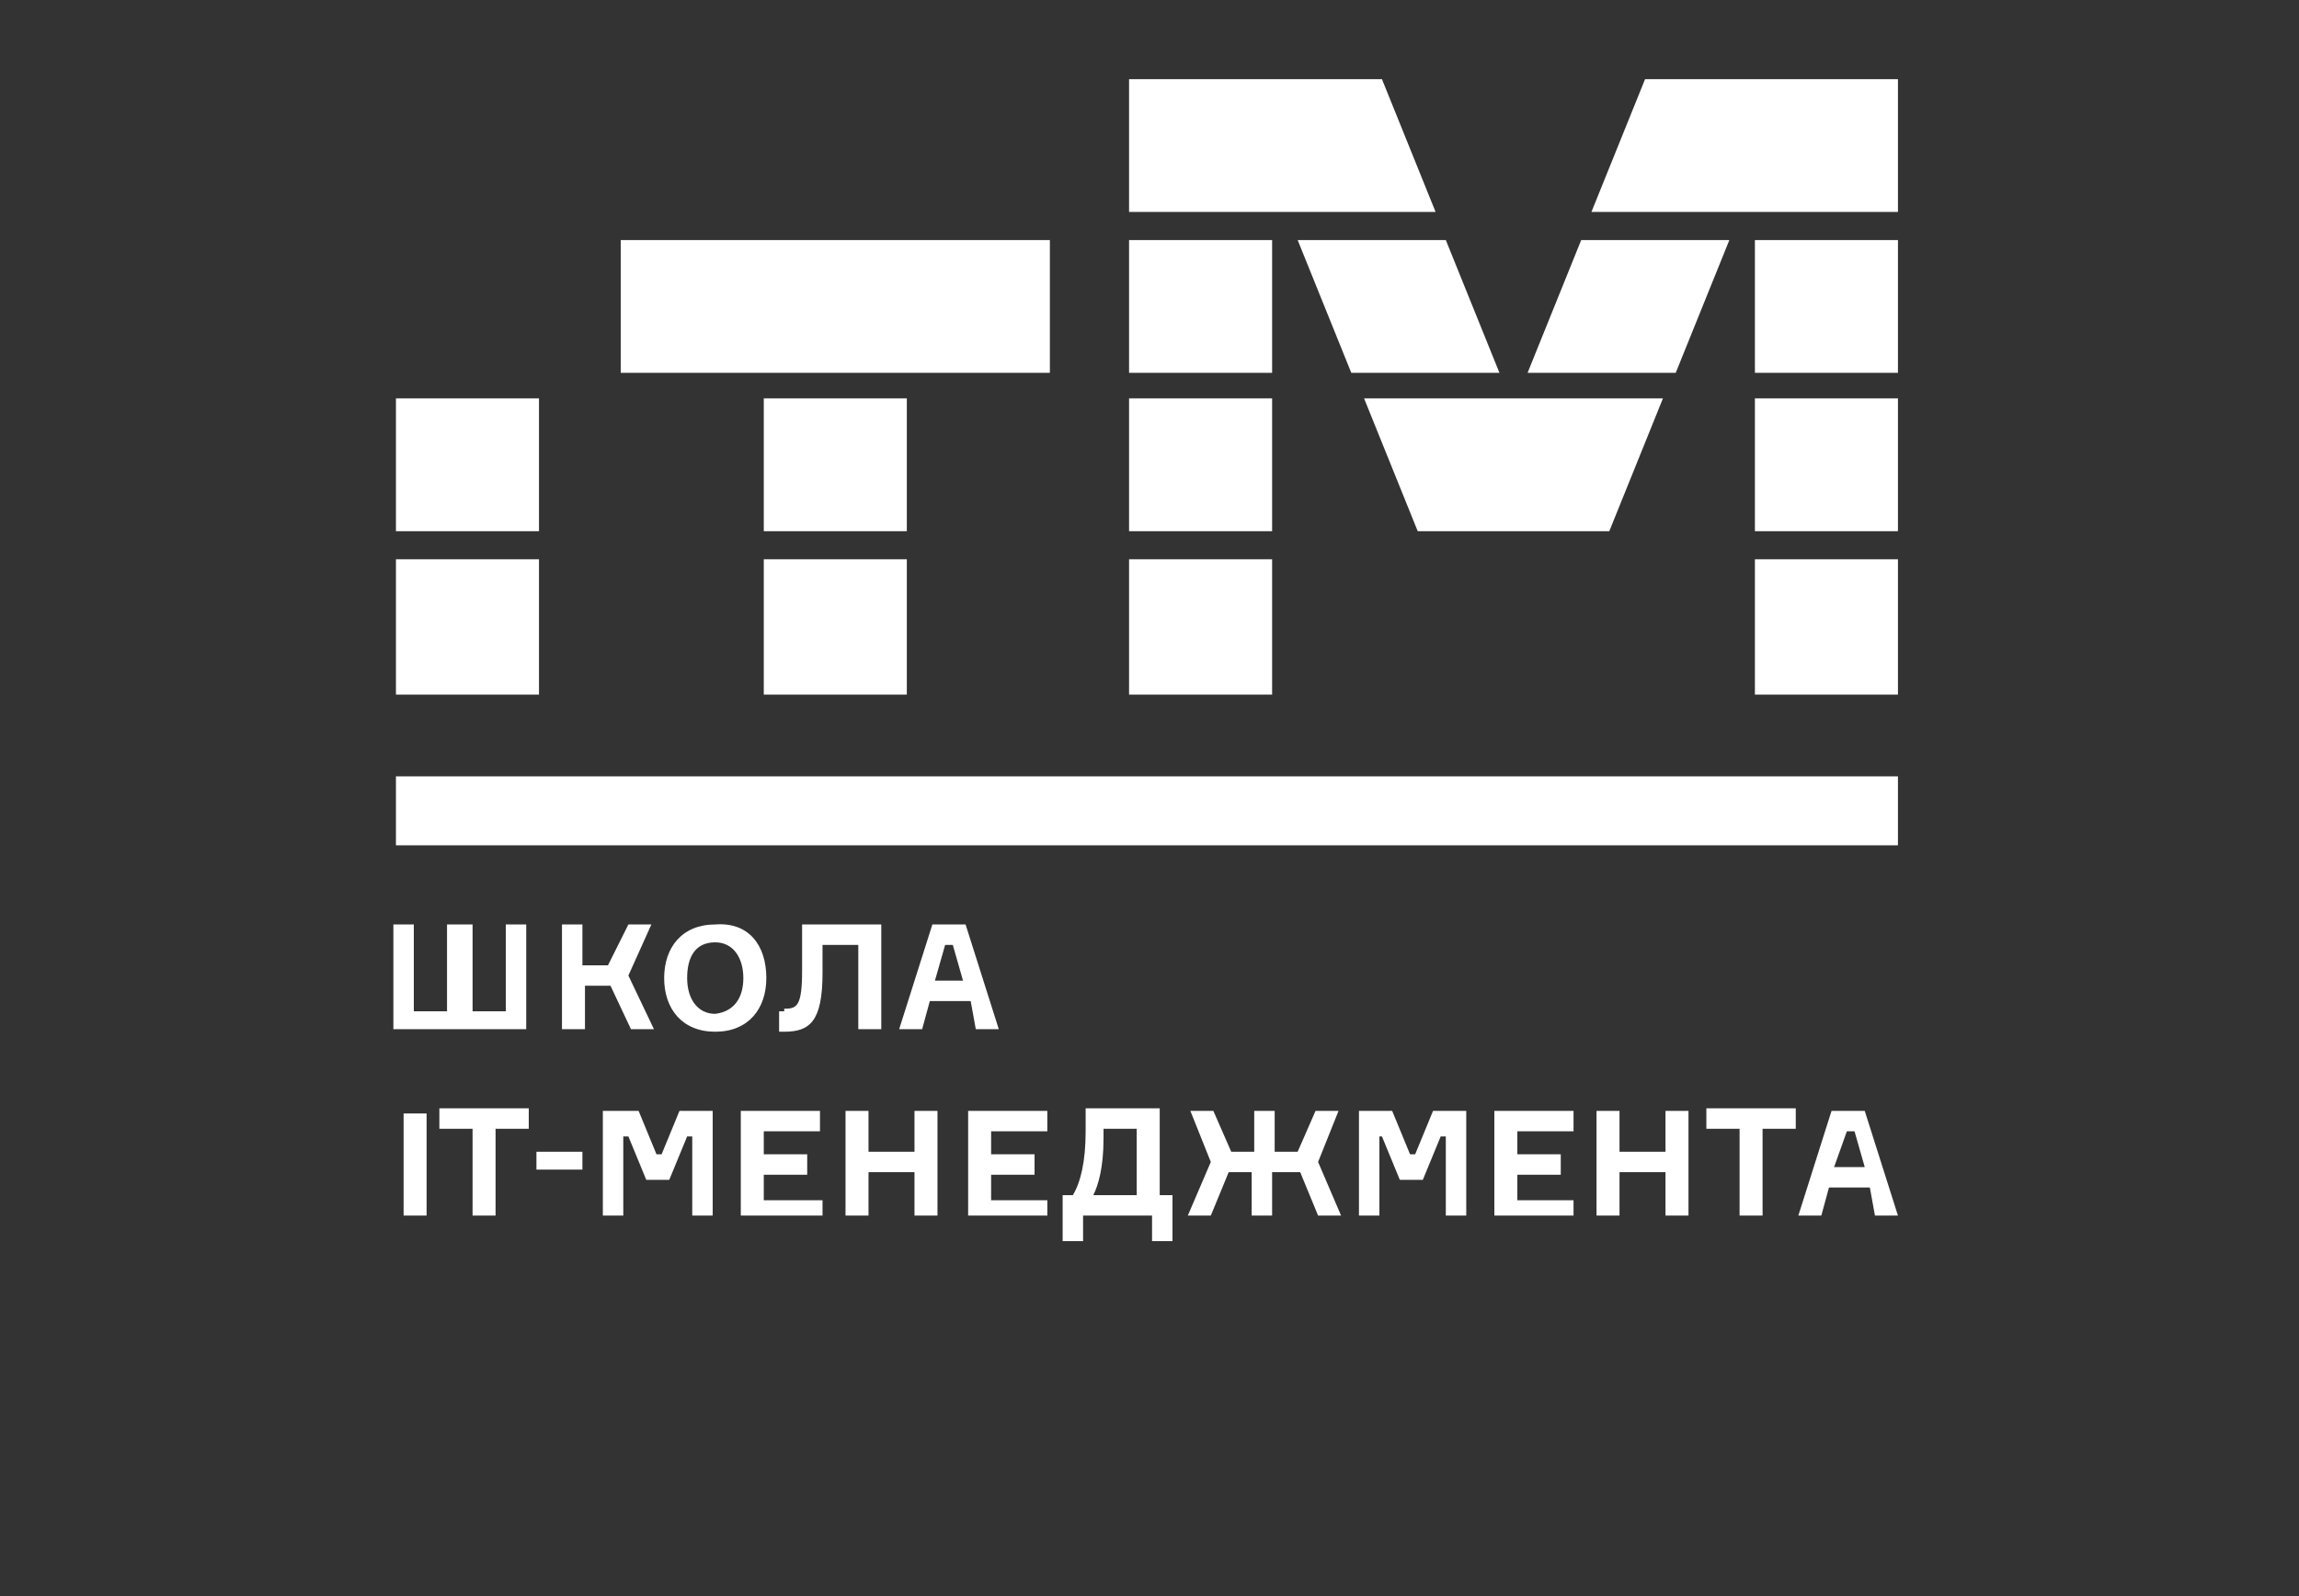 <?xml version="1.0" encoding="utf-8"?>
<!-- Generator: Adobe Illustrator 24.0.1, SVG Export Plug-In . SVG Version: 6.00 Build 0)  -->
<svg version="1.1" id="Layer_1" xmlns="http://www.w3.org/2000/svg" xmlns:xlink="http://www.w3.org/1999/xlink" x="0px" y="0px"
	 viewBox="0 0 90 62.5" style="enable-background:new 0 0 90 62.5;" xml:space="preserve">
<rect x="0" y="0" width="90" height="62.5" fill="#333333" stroke="none"/>
<style type="text/css">
	.st0{fill:#FFFFFF;}
</style>
<path class="st0" d="M21.1,15.6c0,1.1,0,3.1,0,5.2l-5.6,0c0-0.7,0-3.3,0-5.2H21.1 M15.5,21.9c0,1.7,0,3.4,0,5.3h5.6c0-2,0-3.8,0-5.3
	L15.5,21.9z M35.5,20.8h-5.6v-5.2h5.6V20.8z M41.1,9.4H24.3v5.2h16.8V9.4z M29.9,27.2h5.6v-5.3h-5.6V27.2z M49.8,20.8h-5.6v-5.2h5.6
	V20.8z M44.2,14.6h5.6V9.4h-5.6V14.6z M64.4,3.1l-2.1,5.2h12V3.1H64.4z M68.7,20.8h5.6v-5.2h-5.6V20.8z M52.9,14.6h5.8l-2.1-5.2
	h-5.8L52.9,14.6z M67.7,9.4h-5.8l-2.1,5.2h5.8L67.7,9.4z M44.2,27.2h5.6v-5.3h-5.6V27.2z M68.7,27.2h5.6v-5.3h-5.6V27.2z M68.7,14.6
	h5.6V9.4h-5.6V14.6z M53.4,15.6l2.1,5.2H63l2.1-5.2H53.4z M44.2,3.1v5.2h12l-2.1-5.2H44.2z"/>
<path class="st0" d="M74.3,33.1H15.5v-2.7h58.8V33.1z M16.7,43.6h-0.9v4h0.9V43.6z M20.7,44.2h-1.3v3.4h-0.9v-3.4h-1.3v-0.8h3.5
	V44.2z M21,45.1h1.8v0.7H21V45.1z M23.7,43.5H25l0.7,1.7h0.2l0.7-1.7h1.3v4.1h-0.8v-3.1h-0.2l-0.7,1.7h-0.9l-0.7-1.7h-0.2v3.1h-0.8
	V43.5z M32.2,46.8v0.8H29v-4.1h3.1v0.8h-2.2v0.9h1.7v0.8h-1.7v1H32.2z M36.7,43.5v4.1h-0.9v-1.7H34v1.7h-0.9v-4.1H34v1.6h1.8v-1.6
	H36.7z M41,46.8v0.8h-3.1v-4.1h3.1v0.8h-2.2v0.9h1.7v0.8h-1.7v1H41z M44.5,44.2h-1.3v0.4c0,1.1-0.2,1.8-0.4,2.2h1.7V44.2z
	 M45.9,46.8v1.8h-0.8v-1h-2.7v1h-0.8v-1.8h0.4c0.3-0.5,0.5-1.3,0.5-2.5v-0.9h2.9v3.4H45.9z M49.8,45.9v1.7h-0.8v-1.7h-0.9l-0.7,1.7
	h-0.9l0.9-2.1l-0.8-2h0.9l0.7,1.6h0.9v-1.6h0.8v1.6h0.9l0.7-1.6h0.9l-0.8,2l0.9,2.1h-0.9l-0.7-1.7H49.8z M53.2,43.5h1.3l0.7,1.7h0.2
	l0.7-1.7h1.3v4.1h-0.8v-3.1h-0.2l-0.7,1.7h-0.9l-0.7-1.7H54v3.1h-0.8V43.5z M61.6,46.8v0.8h-3.1v-4.1h3.1v0.8h-2.2v0.9h1.7v0.8h-1.7
	v1H61.6z M66.1,43.5v4.1h-0.9v-1.7h-1.8v1.7h-0.9v-4.1h0.9v1.6h1.8v-1.6H66.1z M70.3,44.2H69v3.4h-0.9v-3.4h-1.3v-0.8h3.5V44.2z
	 M71.8,45.7H73l-0.4-1.4h-0.3L71.8,45.7z M73.2,46.5h-1.6l-0.3,1.1h-0.9l1.3-4.1h1.3l1.3,4.1h-0.9L73.2,46.5z M17.7,36.2h0.8v3.4
	h1.3v-3.4h0.8v4.1h-5.2v-4.1h0.8v3.4h1.3V36.2z M21.9,36.2h0.9v1.6h1l0.8-1.6h0.9l-0.9,2l1,2.1h-0.9l-0.8-1.7h-1v1.7h-0.9V36.2z
	 M30.7,39.5c0.5,0,0.7-0.1,0.7-1.5v-1.8h3.1v4.1h-0.9V37h-1.4v1.1c0,1.9-0.5,2.3-1.5,2.3h-0.2v-0.8H30.7z M36.6,38.4h1.1L37.3,37
	h-0.3L36.6,38.4z M38,39.2h-1.6l-0.3,1.1h-0.9l1.3-4.1h1.3l1.3,4.1h-0.9L38,39.2z M29.1,38.3c0-0.8-0.4-1.4-1.1-1.4
	c-0.8,0-1.1,0.6-1.1,1.4c0,0.8,0.4,1.4,1.1,1.4C28.8,39.6,29.1,39,29.1,38.3 M30,38.3c0,1.2-0.7,2.1-2,2.1c-1.3,0-2-0.9-2-2.1
	c0-1.2,0.7-2.1,2-2.1C29.3,36.1,30,37,30,38.3"/>
</svg>
